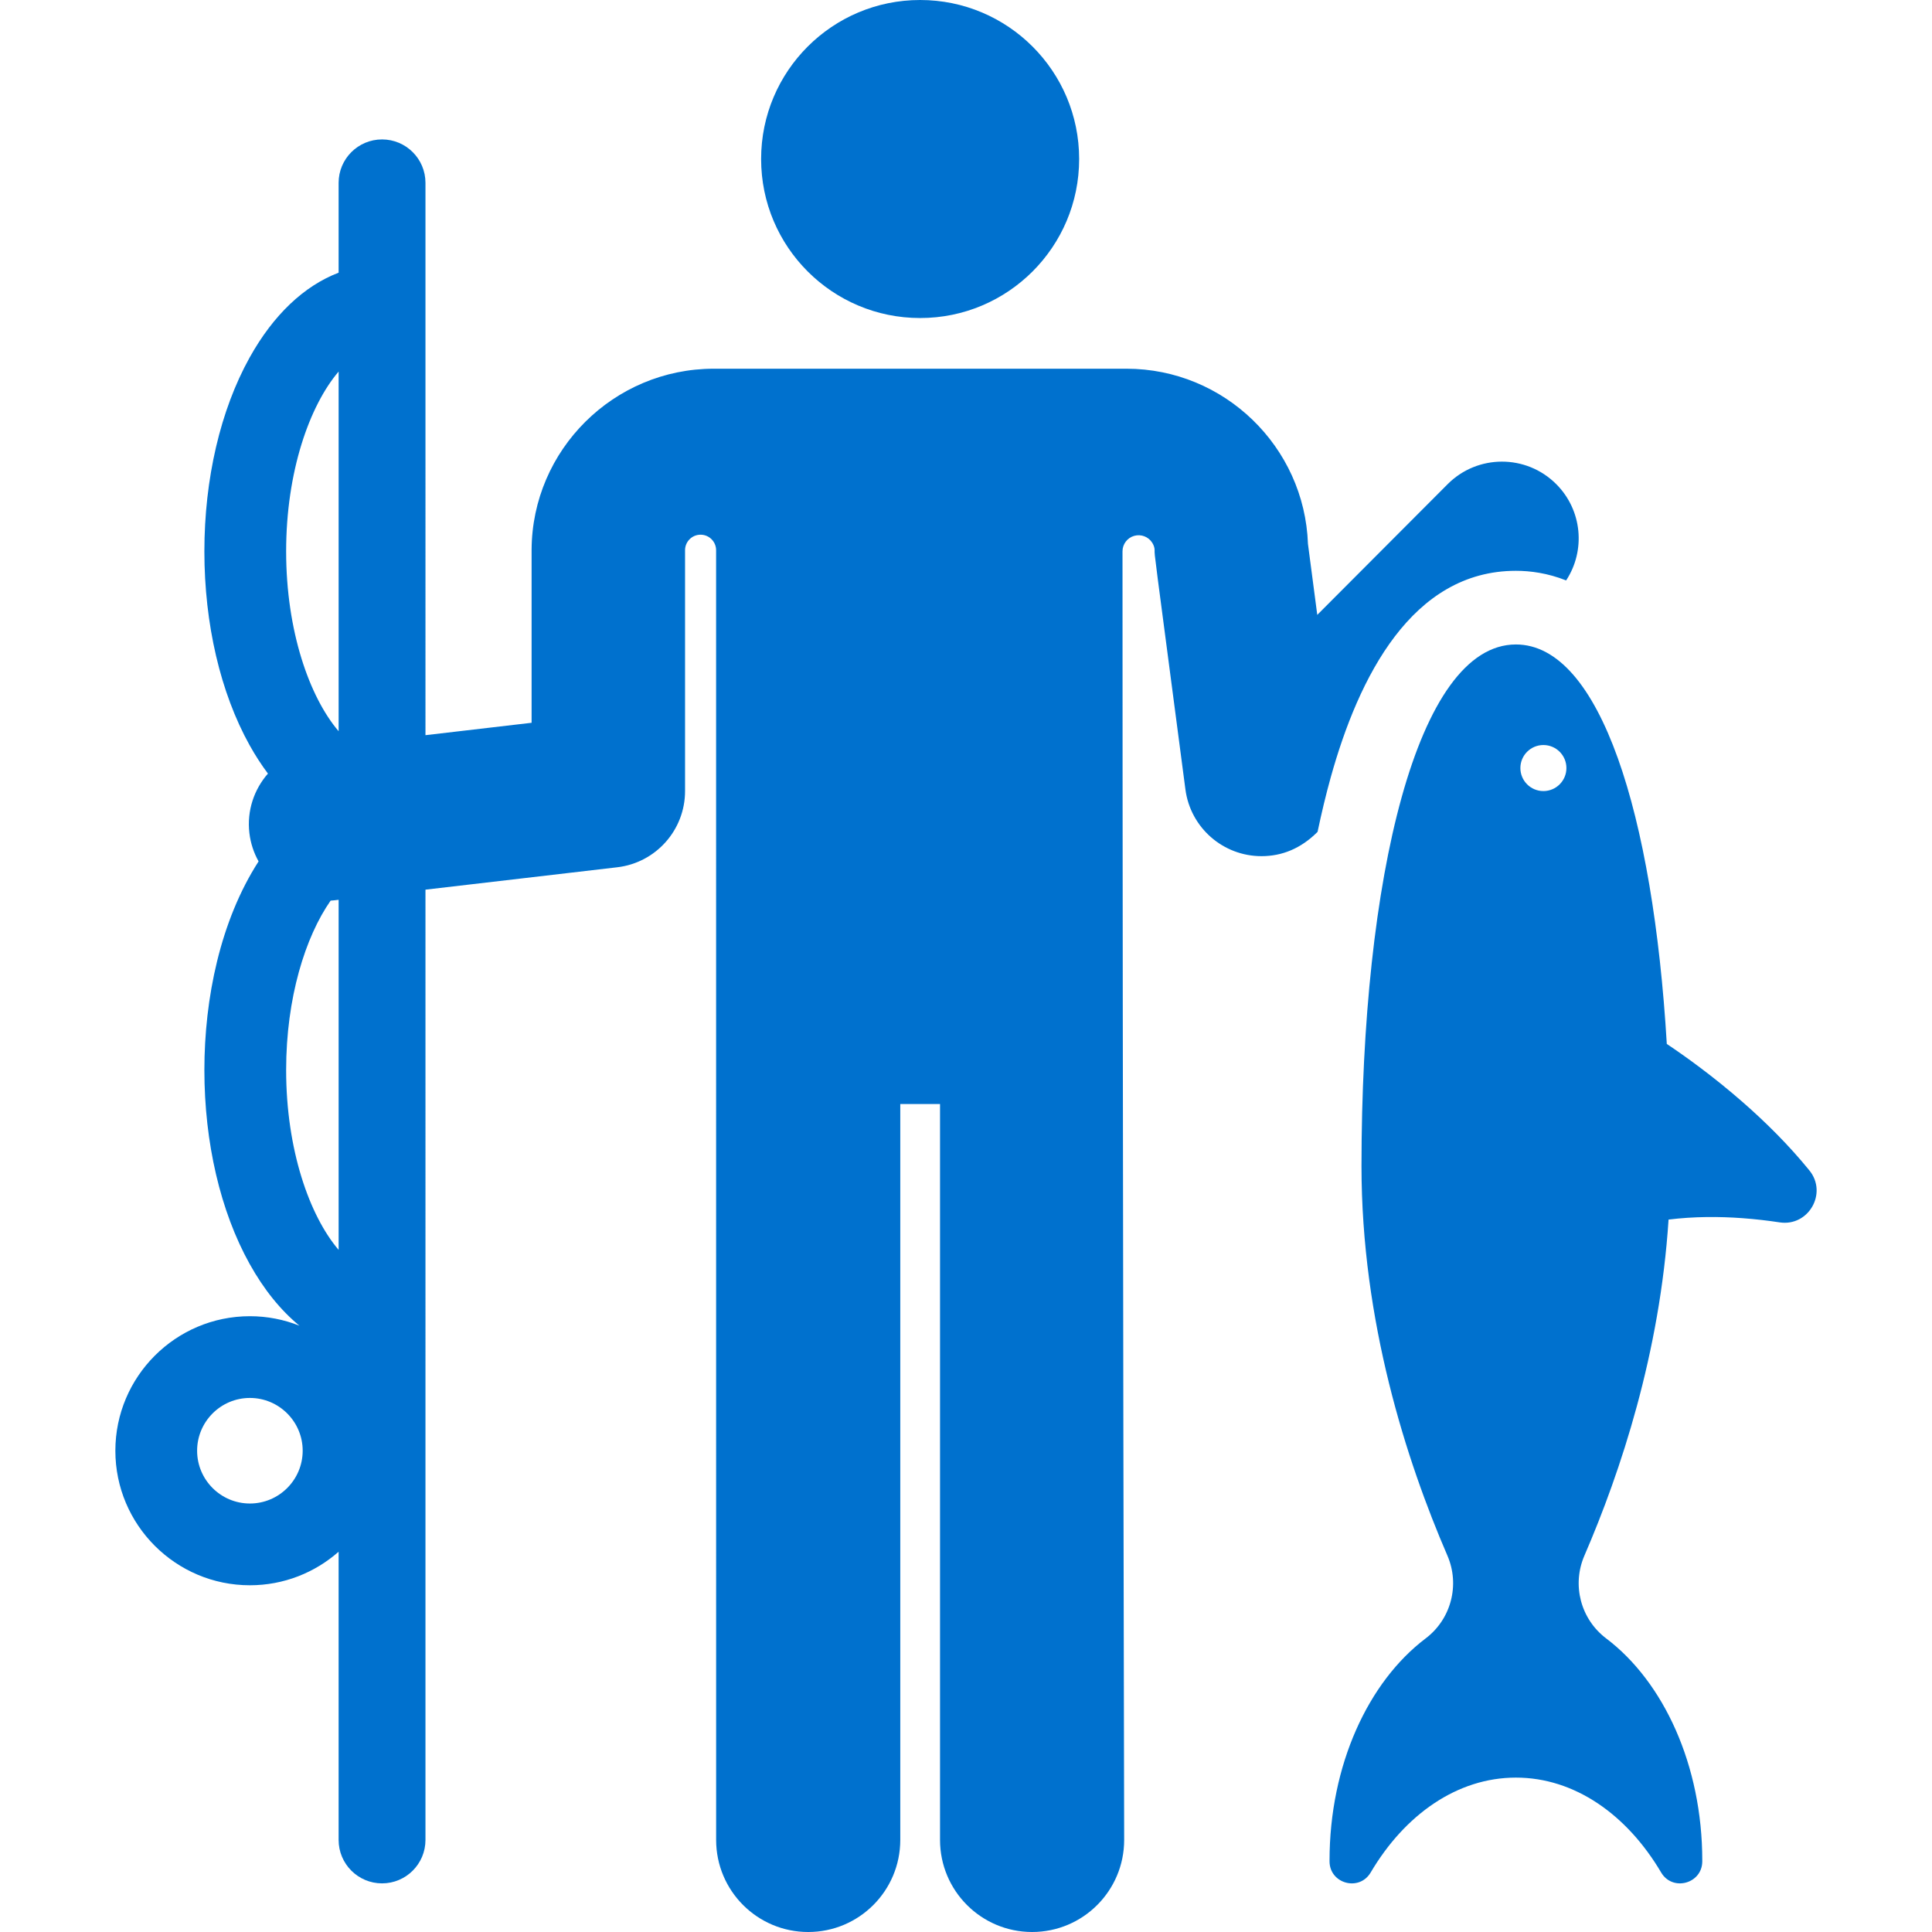 <?xml version="1.0" encoding="iso-8859-1"?>
<!-- Generator: Adobe Illustrator 19.0.0, SVG Export Plug-In . SVG Version: 6.00 Build 0)  -->
<svg fill="#0071ce" version="1.1" id="Layer_1" xmlns="http://www.w3.org/2000/svg" xmlns:xlink="http://www.w3.org/1999/xlink" x="0px" y="0px"
	 viewBox="0 0 512.001 512.001" style="enable-background:new 0 0 512.001 512.001;" xml:space="preserve">
<g>
	<g>
		<circle cx="243.845" cy="42.141" r="42.141"/>
	</g>
</g>
<g>
	<g>
		<path d="M479.507,310.176c-5.492-6.762-11.662-12.84-17.575-18.021c-7.972-6.985-15.473-12.332-20.213-15.498
			c-3.617-60.728-17.633-105.867-39.986-105.867c-26.176,0-40.923,61.889-40.923,138.232c0,41.054,11.833,77.925,22.773,103.242
			c3.356,7.765,0.978,16.832-5.772,21.933c-15.188,11.479-25.47,33.545-25.47,58.898c0,0.059,0,0.118,0,0.177
			c0.011,5.93,7.872,8.088,10.899,2.96c9.051-15.334,22.929-25.148,38.491-25.148c15.563,0,29.44,9.814,38.491,25.148
			c3.026,5.125,10.888,2.967,10.899-2.96c0-0.059,0-0.118,0-0.177c0-25.352-10.282-47.418-25.47-58.898
			c-6.761-5.109-9.132-14.153-5.772-21.933c9.665-22.365,20.02-53.749,22.305-89.066c6.716-0.829,13.397-0.824,19.573-0.371
			c3.48,0.255,6.801,0.648,9.873,1.115C479.292,325.105,484.392,316.191,479.507,310.176z M409.017,209.641
			c-3.369,0-6.099-2.731-6.099-6.101c0-3.369,2.73-6.099,6.099-6.099c3.369,0,6.099,2.731,6.099,6.099
			C415.117,206.909,412.385,209.641,409.017,209.641z"/>
	</g>
</g>
<g>
	<g>
		<path d="M412.396,128.273c-7.951-7.93-20.825-7.913-28.755,0.037l-34.55,34.638l-2.469-18.806
			c-0.897-25.731-22.173-46.428-48.088-46.428c-13.283,0-96.04,0-109.375,0c-26.489,0-48.147,21.478-48.28,47.979v45.851
			l-28.126,3.284V48.457c0-6.356-5.153-11.508-11.508-11.508c-6.355,0-11.508,5.152-11.508,11.508v23.807
			c-9.146,3.494-17.291,11.173-23.591,22.503c-7.727,13.896-11.983,32.135-11.983,51.359c0,19.224,4.254,37.463,11.983,51.359
			c1.515,2.726,3.145,5.224,4.862,7.522c-3.652,4.172-5.612,9.8-4.919,15.741c0.319,2.733,1.178,5.267,2.439,7.529
			c-10.154,15.744-14.364,36.33-14.364,55.3c0,19.224,4.254,37.463,11.983,51.359c3.795,6.825,8.261,12.324,13.209,16.389
			c-4.067-1.618-8.495-2.517-13.132-2.517c-19.657,0-35.651,15.993-35.651,35.651s15.993,35.653,35.651,35.653
			c9.004,0,17.233-3.361,23.514-8.888v76.379c0,6.356,5.153,11.508,11.508,11.508c6.355,0,11.508-5.152,11.508-11.508V235.77
			l50.817-5.933c10.248-1.197,17.976-9.879,17.976-20.196v-63.847c0.011-2.27,1.856-4.1,4.125-4.094
			c2.269,0.007,4.103,1.846,4.103,4.115l0.009,341.787c0,13.475,10.924,24.399,24.399,24.399s24.399-10.925,24.399-24.4V292.572
			h10.536v195.029c0,13.476,10.924,24.399,24.399,24.399s24.399-10.924,24.399-24.399c0,0-0.428-180.686-0.441-341.491
			c0-1.903,1.261-3.577,3.09-4.101c1.829-0.525,3.788,0.224,4.796,1.838c0.387,0.621,0.62,1.273,0.623,1.947
			c0.01,1.826-0.463-2.294,8.164,63.413c1.336,10.164,10.006,17.686,20.158,17.686c5.412,0,10.433-1.999,14.865-6.442
			c1.059-5.04,2.213-9.861,3.477-14.405c7.412-26.641,21.551-54.776,49.083-54.776c3.833,0,8.424,0.611,13.312,2.549
			C420.234,145.921,419.349,135.207,412.396,128.273z M66.226,398.446c-7.713,0-13.988-6.274-13.988-13.988
			c0-7.713,6.276-13.987,13.988-13.987s13.988,6.274,13.988,13.987C80.213,392.171,73.939,398.446,66.226,398.446z M89.739,331.236
			c-7.725-9.058-13.91-26.542-13.91-47.66c0-19.143,5.084-35.298,11.789-44.901c0.796-0.052,1.243-0.115,2.122-0.217V331.236z
			 M89.739,193.785c-7.725-9.059-13.91-26.543-13.91-47.661s6.185-38.6,13.91-47.66V193.785z"/>
	</g>
</g>
<g>
</g>
<g>
</g>
<g>
</g>
<g>
</g>
<g>
</g>
<g>
</g>
<g>
</g>
<g>
</g>
<g>
</g>
<g>
</g>
<g>
</g>
<g>
</g>
<g>
</g>
<g>
</g>
<g>
</g>
</svg>
